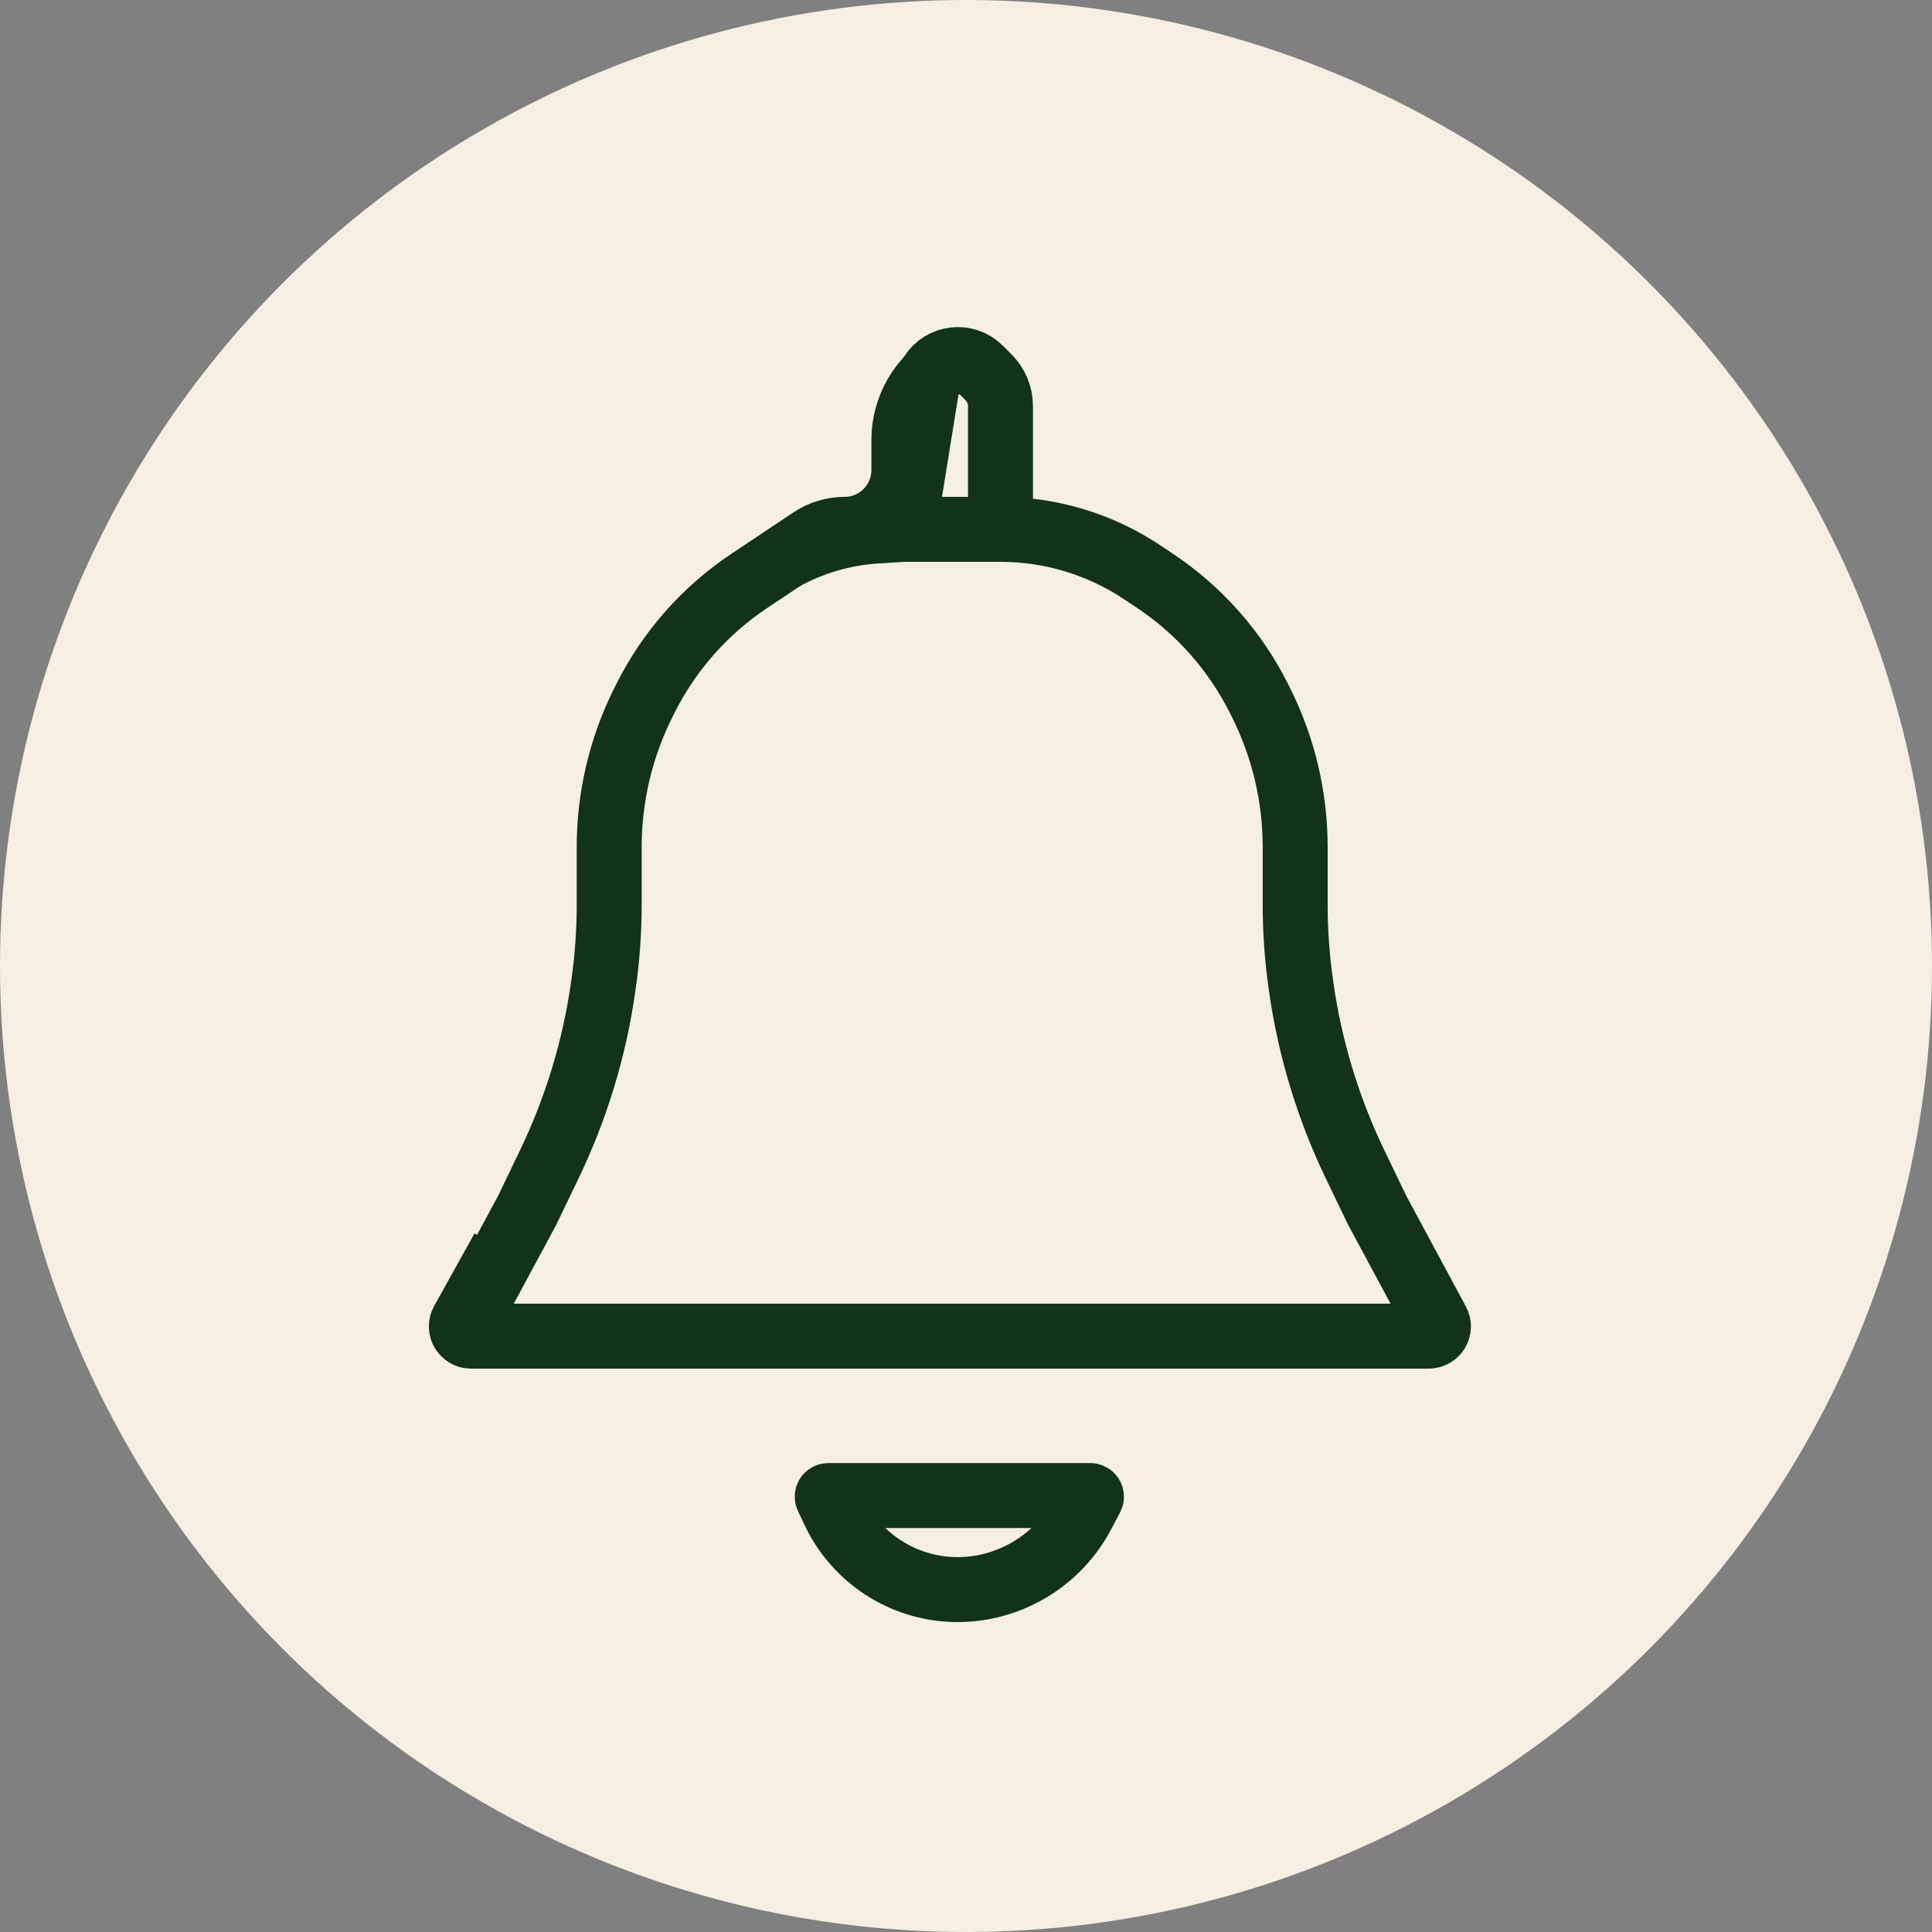 <svg width="102" height="102" viewBox="0 0 102 102" fill="none" xmlns="http://www.w3.org/2000/svg">
<rect x="0" y="0" width="102" height="102" fill="#808080" stroke="none"/>
<circle cx="51" cy="51" r="51" fill="#F4EFE2"/>
<path d="M24.255 70.541L27.826 63.91L28.997 61.476C30.418 58.525 31.377 55.373 31.84 52.13L31.861 51.985C32.061 50.584 32.162 49.172 32.162 47.757V44.726C32.162 42.078 32.778 39.467 33.962 37.099L34.066 36.892C35.325 34.373 37.22 32.227 39.563 30.665L42.85 28.473C43.365 28.13 43.969 27.947 44.588 27.947V27.947C46.318 27.947 47.72 26.545 47.72 24.815V23.224C47.72 21.566 48.59 20.028 50.013 19.175L50.27 19.02" stroke="#12321A" stroke-width="3.429"/>
<path d="M52.821 27.947V27.947C55.482 27.947 58.083 28.735 60.297 30.211L60.978 30.665C63.321 32.227 65.216 34.373 66.475 36.891L66.579 37.099C67.763 39.467 68.379 42.078 68.379 44.725V47.757C68.379 49.172 68.48 50.584 68.68 51.985L68.7 52.13C69.164 55.373 70.123 58.525 71.543 61.476L72.715 63.909L75.881 69.789C76.064 70.129 75.818 70.541 75.432 70.541H24.867C24.478 70.541 24.232 70.123 24.421 69.783L26.55 65.95M52.821 27.947V21.445C52.821 20.872 52.593 20.323 52.189 19.918L51.736 19.466C50.986 18.716 49.734 18.859 49.172 19.758V19.758C49.055 19.944 48.977 20.152 48.942 20.369L47.72 27.947M52.821 27.947H47.72M47.72 27.947L46.26 28.038C44.534 28.146 42.855 28.638 41.344 29.477V29.477" stroke="#12321A" stroke-width="3.429"/>
<path d="M44.023 79.774L43.678 79.04C43.66 79.002 43.688 78.957 43.73 78.957H57.562C57.609 78.957 57.64 79.008 57.617 79.05L57.134 79.964C56.026 82.057 53.963 83.501 51.62 83.846C50.929 83.947 50.22 83.949 49.528 83.849C47.125 83.502 45.057 81.971 44.023 79.774Z" stroke="#12321A" stroke-width="3.429"/>
</svg>
